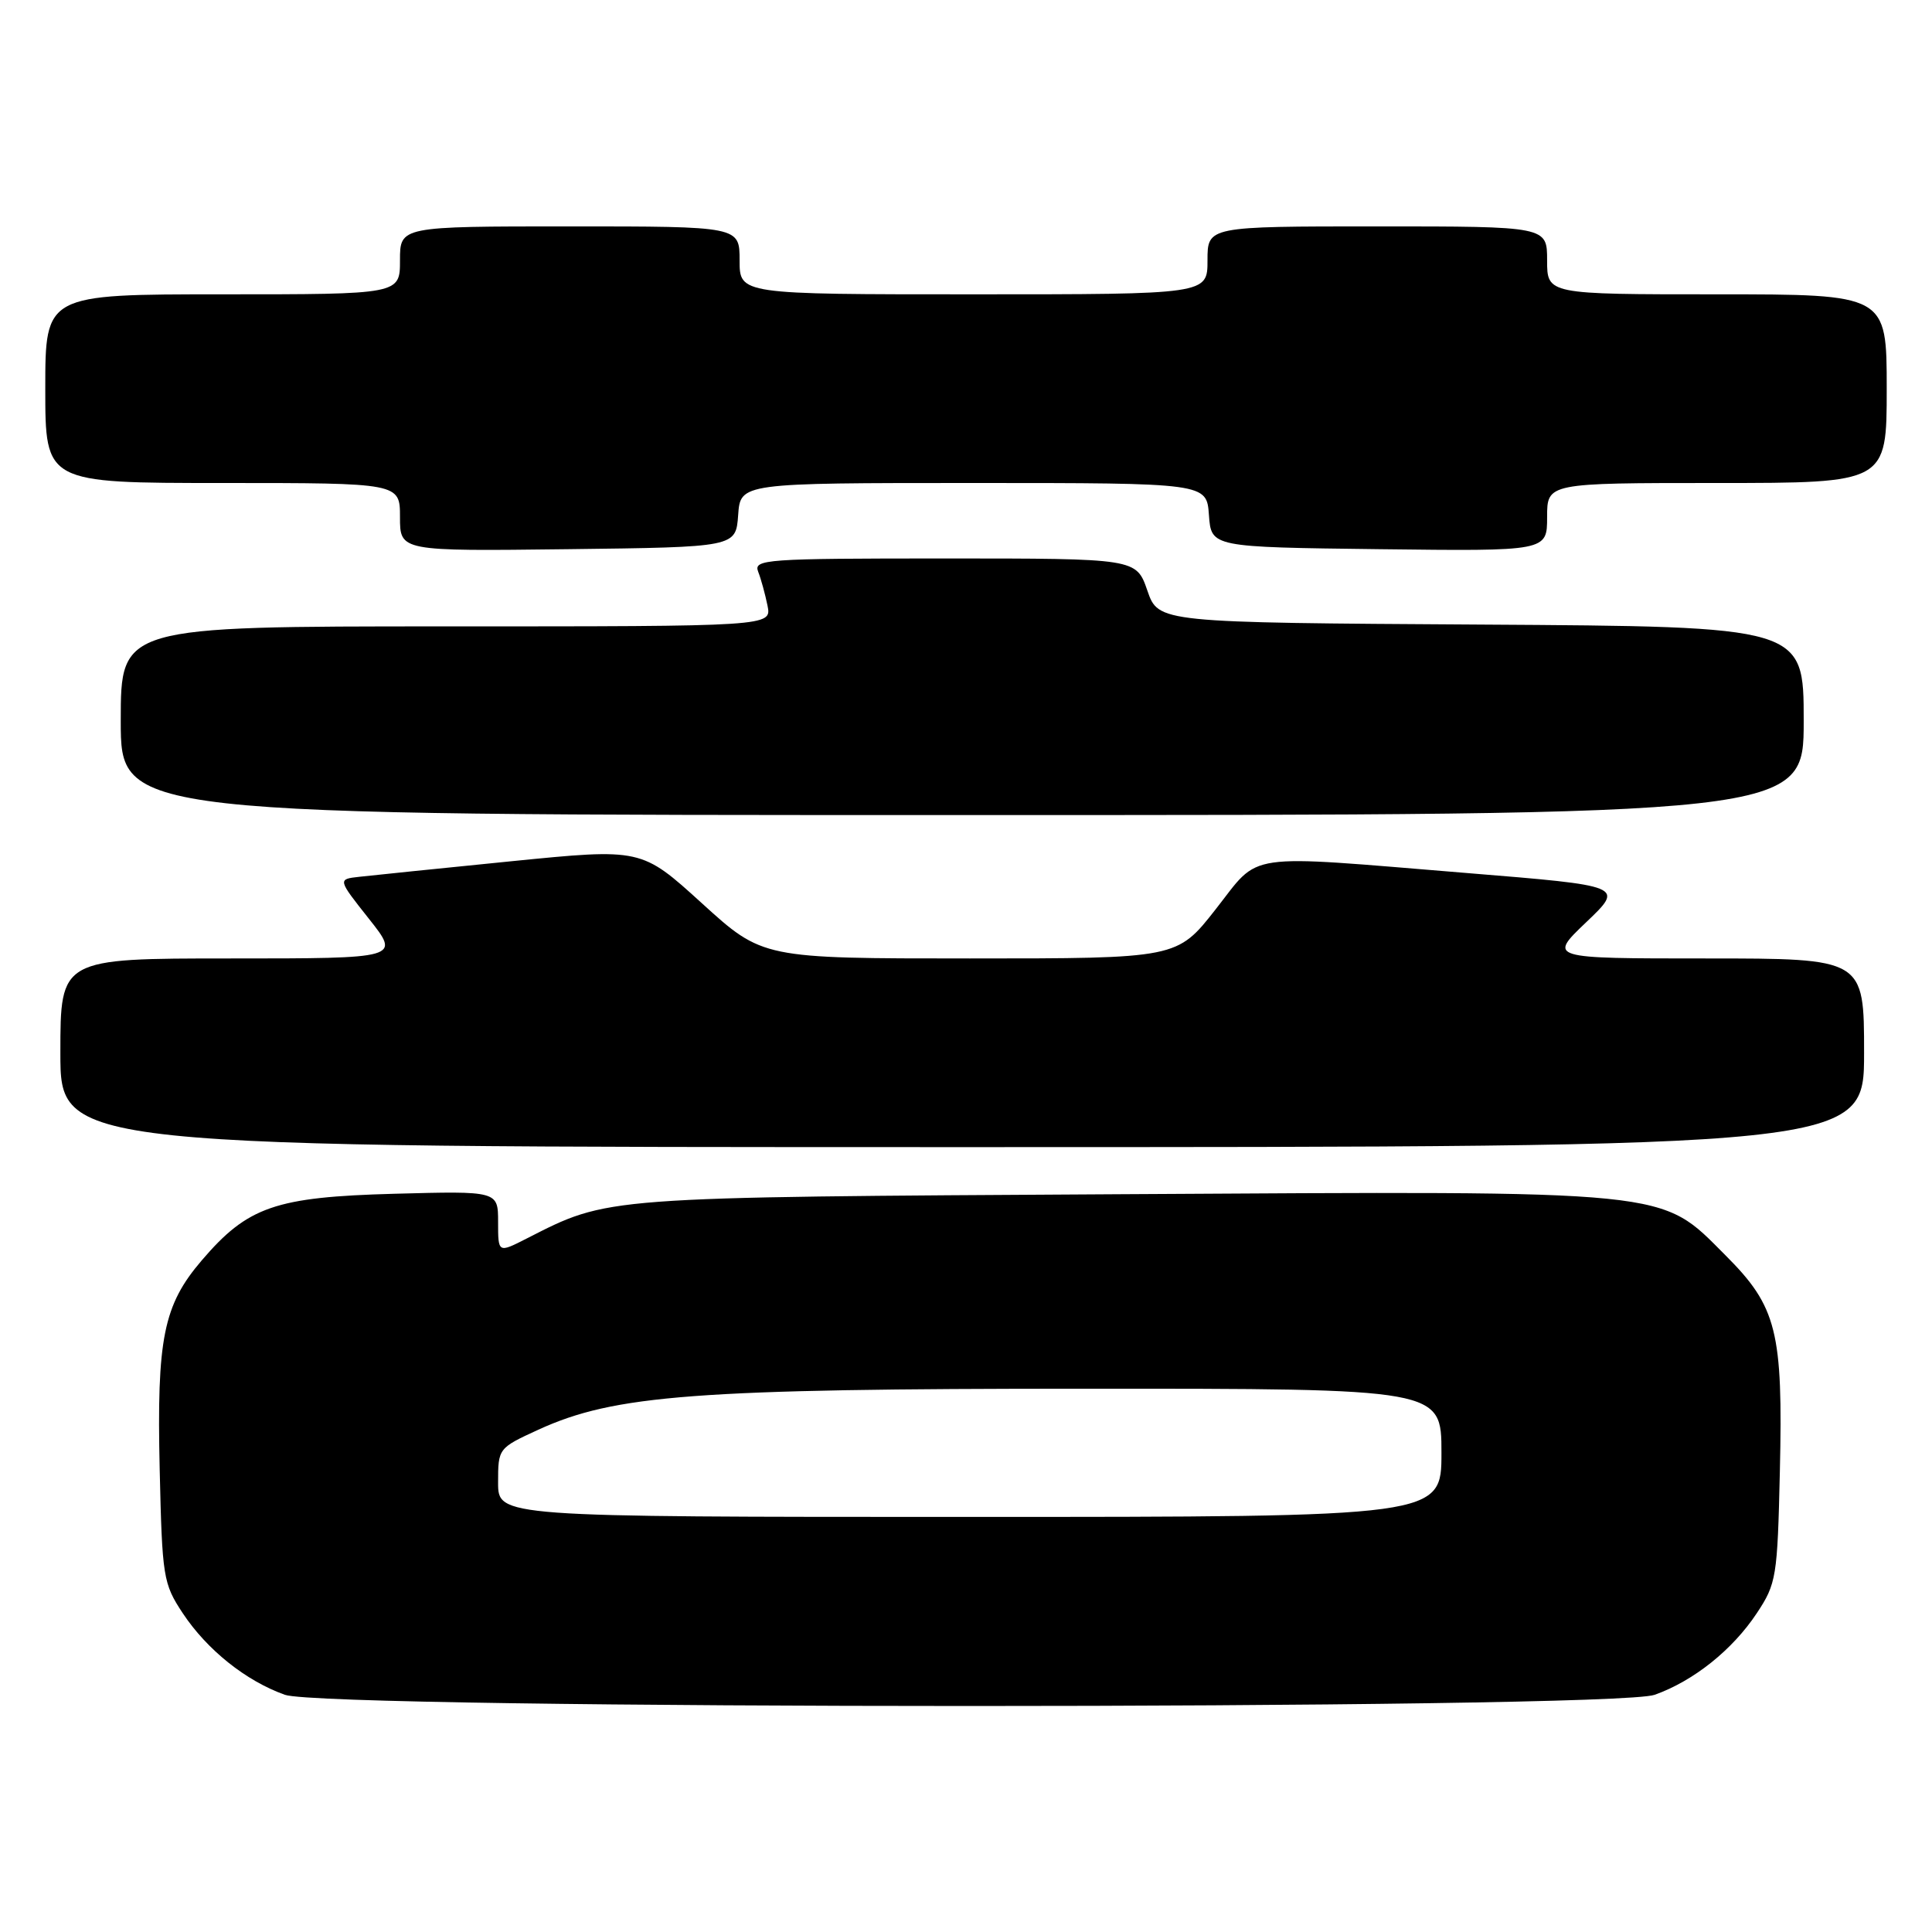 <?xml version="1.0" encoding="UTF-8" standalone="no"?>
<!DOCTYPE svg PUBLIC "-//W3C//DTD SVG 1.1//EN" "http://www.w3.org/Graphics/SVG/1.1/DTD/svg11.dtd" >
<svg xmlns="http://www.w3.org/2000/svg" xmlns:xlink="http://www.w3.org/1999/xlink" version="1.1" viewBox="0 0 256 256">
 <g >
 <path fill="currentColor"
d=" M 219.25 224.57 C 224.42 222.73 229.57 218.61 232.79 213.75 C 235.38 209.84 235.52 208.98 235.84 195.01 C 236.27 176.42 235.45 173.15 228.65 166.35 C 219.87 157.56 222.30 157.81 148.27 158.24 C 79.41 158.64 80.73 158.54 69.75 164.13 C 66.00 166.04 66.00 166.04 66.00 161.92 C 66.00 157.81 66.00 157.81 52.25 158.18 C 36.50 158.61 32.83 159.87 26.73 167.01 C 21.65 172.94 20.76 177.37 21.16 194.70 C 21.49 209.00 21.62 209.83 24.21 213.75 C 27.43 218.61 32.58 222.73 37.75 224.57 C 43.27 226.55 213.73 226.55 219.25 224.57 Z  M 247.00 139.50 C 247.00 127.00 247.00 127.00 226.07 127.00 C 205.15 127.00 205.15 127.00 210.19 122.19 C 215.23 117.38 215.23 117.38 194.36 115.68 C 164.31 113.23 167.11 112.83 161.07 120.50 C 155.97 127.00 155.97 127.00 128.51 127.00 C 101.05 127.00 101.05 127.00 93.02 119.70 C 84.99 112.40 84.99 112.40 67.75 114.12 C 58.26 115.07 49.20 116.00 47.61 116.18 C 44.73 116.50 44.73 116.50 48.89 121.75 C 53.05 127.00 53.05 127.00 30.52 127.00 C 8.00 127.00 8.00 127.00 8.00 139.50 C 8.00 152.00 8.00 152.00 127.50 152.00 C 247.00 152.00 247.00 152.00 247.00 139.50 Z  M 239.00 95.51 C 239.00 83.02 239.00 83.02 196.25 82.76 C 153.50 82.50 153.50 82.50 152.03 78.25 C 150.56 74.00 150.56 74.00 125.17 74.00 C 101.40 74.00 99.83 74.11 100.46 75.75 C 100.84 76.71 101.39 78.74 101.70 80.25 C 102.25 83.00 102.25 83.00 59.13 83.00 C 16.00 83.00 16.00 83.00 16.00 95.50 C 16.00 108.00 16.00 108.00 127.50 108.00 C 239.00 108.00 239.00 108.00 239.00 95.51 Z  M 97.81 68.25 C 98.11 64.00 98.11 64.00 129.00 64.00 C 159.89 64.00 159.89 64.00 160.19 68.25 C 160.50 72.50 160.50 72.50 182.75 72.77 C 205.00 73.04 205.00 73.04 205.00 68.52 C 205.00 64.00 205.00 64.00 227.50 64.00 C 250.00 64.00 250.00 64.00 250.00 51.50 C 250.00 39.00 250.00 39.00 227.50 39.00 C 205.00 39.00 205.00 39.00 205.00 34.50 C 205.00 30.00 205.00 30.00 182.50 30.00 C 160.00 30.00 160.00 30.00 160.00 34.50 C 160.00 39.00 160.00 39.00 129.00 39.00 C 98.00 39.00 98.00 39.00 98.00 34.50 C 98.00 30.00 98.00 30.00 75.50 30.00 C 53.00 30.00 53.00 30.00 53.00 34.50 C 53.00 39.00 53.00 39.00 29.50 39.00 C 6.00 39.00 6.00 39.00 6.00 51.50 C 6.00 64.00 6.00 64.00 29.50 64.00 C 53.00 64.00 53.00 64.00 53.00 68.52 C 53.00 73.04 53.00 73.04 75.25 72.77 C 97.50 72.50 97.50 72.50 97.81 68.25 Z  M 66.00 196.44 C 66.00 191.91 66.03 191.88 71.34 189.44 C 81.45 184.82 92.14 184.01 143.75 184.01 C 191.00 184.00 191.00 184.00 191.00 192.50 C 191.00 201.00 191.00 201.00 128.50 201.00 C 66.00 201.00 66.00 201.00 66.00 196.44 Z "/>
</g>
</svg>